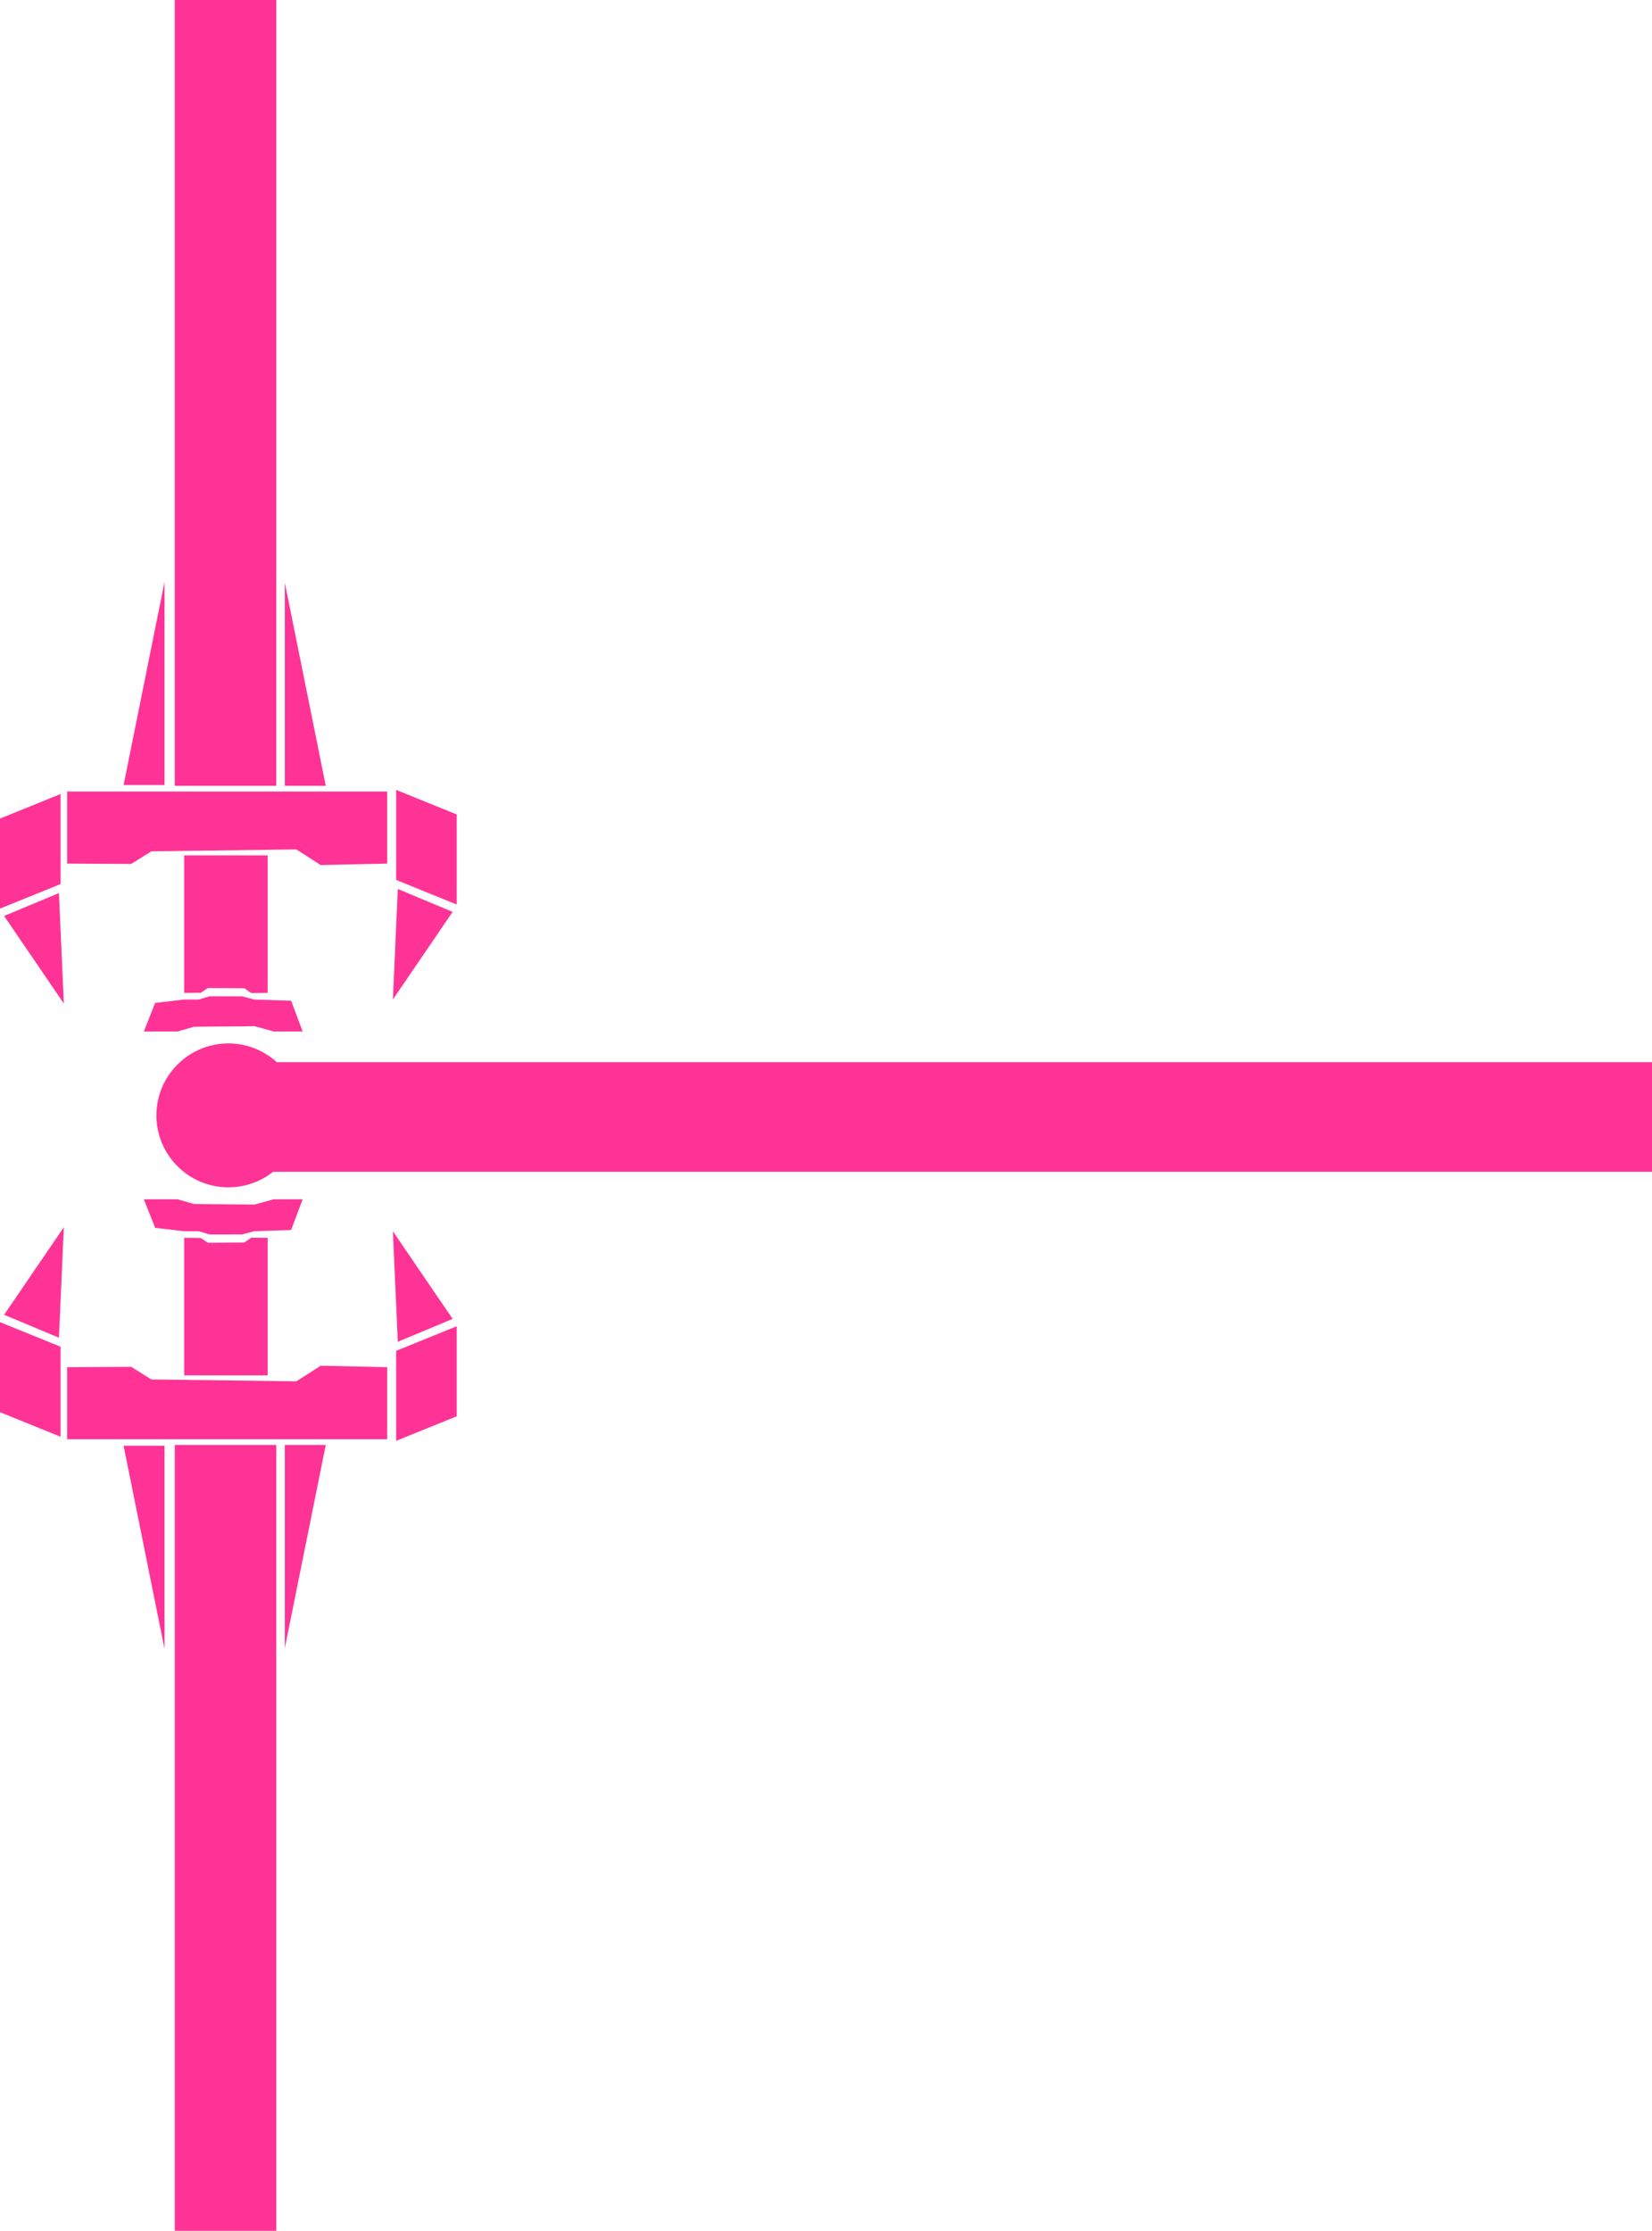 <svg version="1.1" xmlns="http://www.w3.org/2000/svg" xmlns:xlink="http://www.w3.org/1999/xlink" width="482.15" height="651.027" viewBox="0,0,482.15,651.027"><g transform="translate(-173.35,145.514)"><g data-paper-data="{&quot;isPaintingLayer&quot;:true}" fill="#ff3396" fill-rule="nonzero" stroke="none" stroke-width="0" stroke-linecap="butt" stroke-linejoin="miter" stroke-miterlimit="10" stroke-dasharray="" stroke-dashoffset="0" style="mix-blend-mode: normal"><path d="M238.5,196.467v-32h417v32z"/><g><g><path d="M224.353,505.514v-229.334h29.622v229.334z"/><path d="M192.939,274.507v-21.022l18.684,-0.111l5.921,3.694l42.288,0.545l7.125,-4.552l19.388,0.423v21.022z"/><path d="M209.422,276.418h11.944v59.245z"/><path d="M256.483,335.424v-59.245h11.944z" data-paper-data="{&quot;index&quot;:null}"/><path d="M173.35,266.624v-26.278l17.678,7.167v26.278z" data-paper-data="{&quot;index&quot;:null}"/><path d="M174.544,238.196l17.439,-25.561l-1.433,32.25z" data-paper-data="{&quot;index&quot;:null}"/><path d="M288.972,274.985v-26.278l17.678,-7.167v26.278z" data-paper-data="{&quot;index&quot;:null}"/><path d="M289.45,246.079l-1.433,-32.25l17.439,25.561z" data-paper-data="{&quot;index&quot;:null}"/><path d="M227.1,255.874v-40.133l4.847,0.043l2.081,1.391l10.6,-0.067l2.071,-1.407l4.768,0.041v40.133z"/><path d="M227.04,213.803l-8.413,-0.98l-3.293,-8.337h9.844l4.835,1.381l17.606,0.16l5.646,-1.542h8.415l-3.353,8.971l-10.742,0.345l-3.593,0.934l-9.427,0.022l-3.225,-0.956z"/></g><g data-paper-data="{&quot;index&quot;:null}"><path d="M253.975,-145.514v229.334h-29.622v-229.334z"/><path d="M286.345,85.493v21.022l-19.388,0.423l-7.125,-4.552l-42.288,0.545l-5.921,3.694l-18.684,-0.111v-21.022z"/><path d="M221.367,24.337v59.245h-11.944z"/><path d="M268.428,83.821h-11.944v-59.245z" data-paper-data="{&quot;index&quot;:null}"/><path d="M191.028,86.21v26.278l-17.678,7.167v-26.278z" data-paper-data="{&quot;index&quot;:null}"/><path d="M190.55,115.115l1.433,32.25l-17.439,-25.561z" data-paper-data="{&quot;index&quot;:null}"/><path d="M306.65,92.182v26.278l-17.678,-7.167v-26.278z" data-paper-data="{&quot;index&quot;:null}"/><path d="M305.456,120.61l-17.439,25.561l1.433,-32.25z" data-paper-data="{&quot;index&quot;:null}"/><path d="M251.467,104.126v40.133l-4.768,0.041l-2.071,-1.407l-10.6,-0.067l-2.081,1.391l-4.847,0.043v-40.133z"/><path d="M231.34,146.197l3.225,-0.956l9.427,0.022l3.593,0.934l10.742,0.345l3.353,8.971h-8.415l-5.646,-1.542l-17.606,0.16l-4.835,1.381h-9.844l3.293,-8.337l8.413,-0.98z"/></g></g><path d="M219,180c0,-11.598 9.402,-21 21,-21c11.598,0 21,9.402 21,21c0,11.598 -9.402,21 -21,21c-11.598,0 -21,-9.402 -21,-21z"/></g></g></svg>